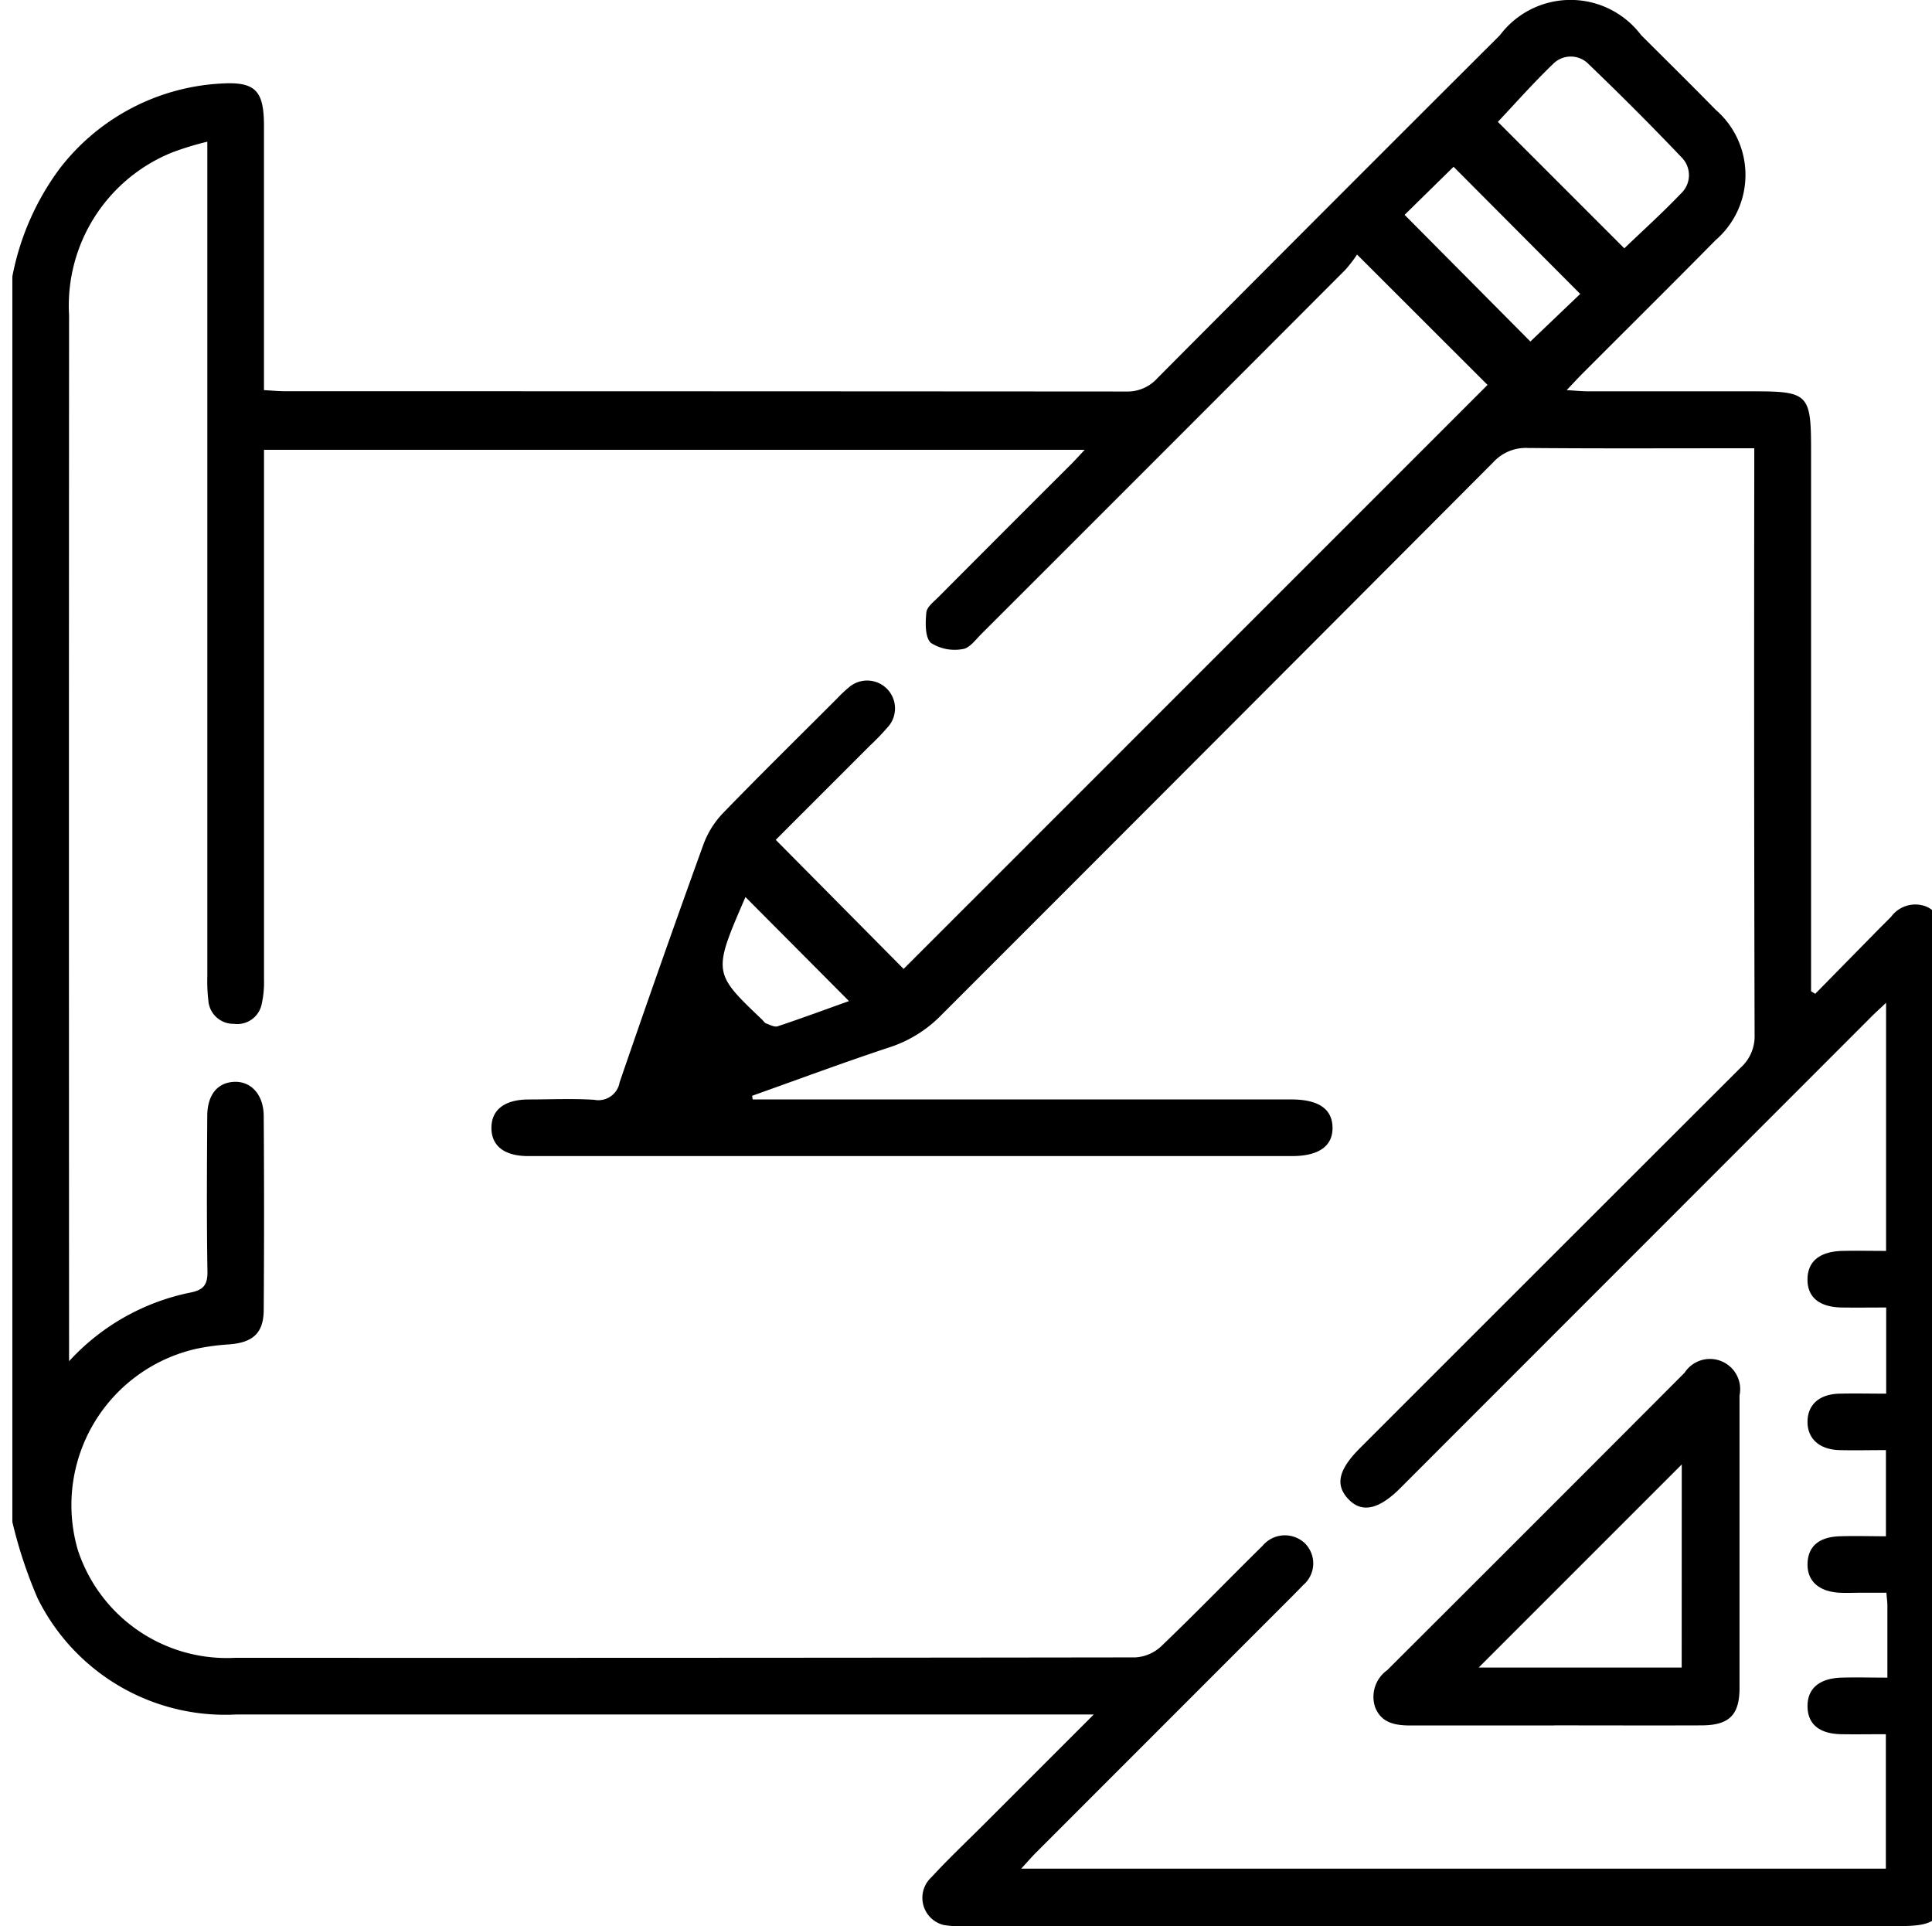 <svg xmlns="http://www.w3.org/2000/svg" xmlns:xlink="http://www.w3.org/1999/xlink" width="53.18" height="53.02" viewBox="0 0 53.18 53.02">
  <defs>
    <clipPath id="clip-path">
      <rect id="Rectangle_2375" data-name="Rectangle 2375" width="53.175" height="53.016"/>
    </clipPath>
    <clipPath id="clip-Architecture_Black">
      <rect width="53.18" height="53.02"/>
    </clipPath>
  </defs>
  <g id="Architecture_Black" data-name="Architecture Black" clip-path="url(#clip-Architecture_Black)">
    <g id="Group_3001" data-name="Group 3001" transform="translate(0.34)" clip-path="url(#clip-path)">
      <path id="Path_3000" data-name="Path 3000" d="M0,7.61A7.271,7.271,0,0,1,1.291,4.656,6.008,6.008,0,0,1,5.735,2.3c.951-.059,1.191.186,1.191,1.166q0,3.3,0,6.595v.677c.214.011.4.03.577.03q11.578,0,23.156.008a1.105,1.105,0,0,0,.858-.366q4.706-4.73,9.43-9.441A2.431,2.431,0,0,1,44.831.964c.686.685,1.377,1.365,2.055,2.058a2.37,2.37,0,0,1,0,3.585C45.67,7.84,44.44,9.058,43.217,10.283c-.12.121-.235.246-.433.455.262.015.438.033.613.033q2.284,0,4.569,0c1.455,0,1.545.092,1.545,1.572v14.94l.116.069L51.348,25.6c.121-.123.246-.244.367-.368a.826.826,0,0,1,.976-.277.847.847,0,0,1,.484.892q-.005,5.634,0,11.268,0,7.322,0,14.644c0,1.058-.189,1.253-1.224,1.253h-25.7a2.661,2.661,0,0,1-.62-.031.77.77,0,0,1-.329-1.317c.48-.522,1-1.009,1.5-1.511l2.964-2.964h-.717q-11.448,0-22.9,0A5.757,5.757,0,0,1,.694,43.987,12.627,12.627,0,0,1,0,41.888V7.61M1.559,37.468A6.188,6.188,0,0,1,4.87,35.582c.387-.072.509-.21.5-.6-.023-1.419-.014-2.839-.005-4.258,0-.591.281-.927.739-.948s.811.342.815.937q.019,2.674,0,5.349c-.006.631-.3.885-.936.939a6.2,6.2,0,0,0-.923.123A4.411,4.411,0,0,0,1.8,42.653a4.316,4.316,0,0,0,4.342,2.975q12.384.006,24.767-.011a1.136,1.136,0,0,0,.708-.3c.95-.909,1.865-1.855,2.8-2.776a.8.8,0,0,1,1.159-.067.781.781,0,0,1-.052,1.158c-.092.1-.194.2-.292.3q-3.526,3.527-7.052,7.055c-.127.127-.244.264-.41.444h23.8v-3.7c-.439,0-.835.007-1.231,0-.6-.012-.913-.274-.925-.75-.012-.5.318-.788.934-.807.408-.012.817,0,1.264,0,0-.707,0-1.344,0-1.982,0-.1-.015-.2-.027-.355h-.632c-.225,0-.451.011-.675,0-.576-.04-.885-.341-.863-.823.021-.459.321-.714.892-.731.426-.013.852,0,1.265,0V39.912c-.455,0-.87.01-1.284,0-.561-.017-.89-.33-.874-.809.015-.454.335-.732.881-.745.426-.01.853,0,1.284,0V35.987c-.427,0-.822.005-1.217,0-.626-.01-.953-.283-.949-.778s.34-.765.963-.78c.394-.009.788,0,1.2,0V27.6c-.188.179-.326.3-.457.436L38.2,40.962c-.585.585-1.051.686-1.416.308-.381-.394-.288-.815.315-1.418q5.232-5.233,10.468-10.461a1.159,1.159,0,0,0,.39-.9q-.02-7.764-.009-15.528v-.625h-.618c-1.869,0-3.739.009-5.608-.008a1.214,1.214,0,0,0-.955.389q-7.588,7.613-15.19,15.213a3.5,3.5,0,0,1-1.425.891c-1.272.42-2.527.888-3.789,1.337l.015.1H35.2c.75,0,1.129.258,1.139.769s-.373.789-1.111.79q-1.272,0-2.544,0-9.242,0-18.485,0c-.656,0-1.012-.28-1.012-.775s.356-.777,1.012-.783c.606,0,1.213-.029,1.817.009a.593.593,0,0,0,.7-.481q1.126-3.285,2.308-6.551a2.491,2.491,0,0,1,.539-.86c1.035-1.069,2.1-2.113,3.15-3.165a3.438,3.438,0,0,1,.3-.283.767.767,0,0,1,1.068,1.1,6.4,6.4,0,0,1-.468.485c-.875.875-1.751,1.75-2.6,2.6l3.52,3.553L40.606,10.594,37.014,7.006a3.657,3.657,0,0,1-.322.42q-5.007,5.017-10.022,10.026c-.158.158-.328.393-.513.413a1.216,1.216,0,0,1-.874-.171c-.165-.156-.152-.556-.124-.839.015-.156.214-.3.347-.437q1.813-1.822,3.633-3.637c.113-.113.22-.232.378-.4H6.927v.661q0,6.959,0,13.918a2.744,2.744,0,0,1-.062.668.687.687,0,0,1-.77.551.691.691,0,0,1-.7-.639,4.622,4.622,0,0,1-.028-.673q0-11.114,0-22.227V3.9a8.268,8.268,0,0,0-.961.293A4.547,4.547,0,0,0,1.561,8.674q-.007,14.1,0,28.2v.595M44.371,6.835c.5-.48,1.048-.974,1.557-1.507a.691.691,0,0,0,.023-.992c-.831-.875-1.686-1.728-2.556-2.564a.684.684,0,0,0-.991-.006c-.543.521-1.041,1.088-1.514,1.588l3.481,3.481M43.157,8.09l-3.486-3.5L38.323,5.913,41.785,9.4,43.157,8.09m-22.978,16.6c-.9,2.08-.9,2.08.457,3.372.038.036.068.09.112.106.1.038.232.108.321.078.665-.222,1.323-.465,1.96-.693l-2.849-2.863" transform="translate(0 0)"/>
      <path id="Path_3001" data-name="Path 3001" d="M292.991,297.708c-1.315,0-2.631,0-3.946,0-.425,0-.813-.064-.984-.506a.9.9,0,0,1,.331-1.015q4.1-4.089,8.188-8.188a.832.832,0,0,1,1.512.625c0,2.683,0,5.366,0,8.05,0,.752-.29,1.028-1.047,1.031-1.35.005-2.7,0-4.05,0m3.507-7.182-5.591,5.591H296.5Z" transform="translate(-250.55 -250.217)"/>
    </g>
  </g>
</svg>
